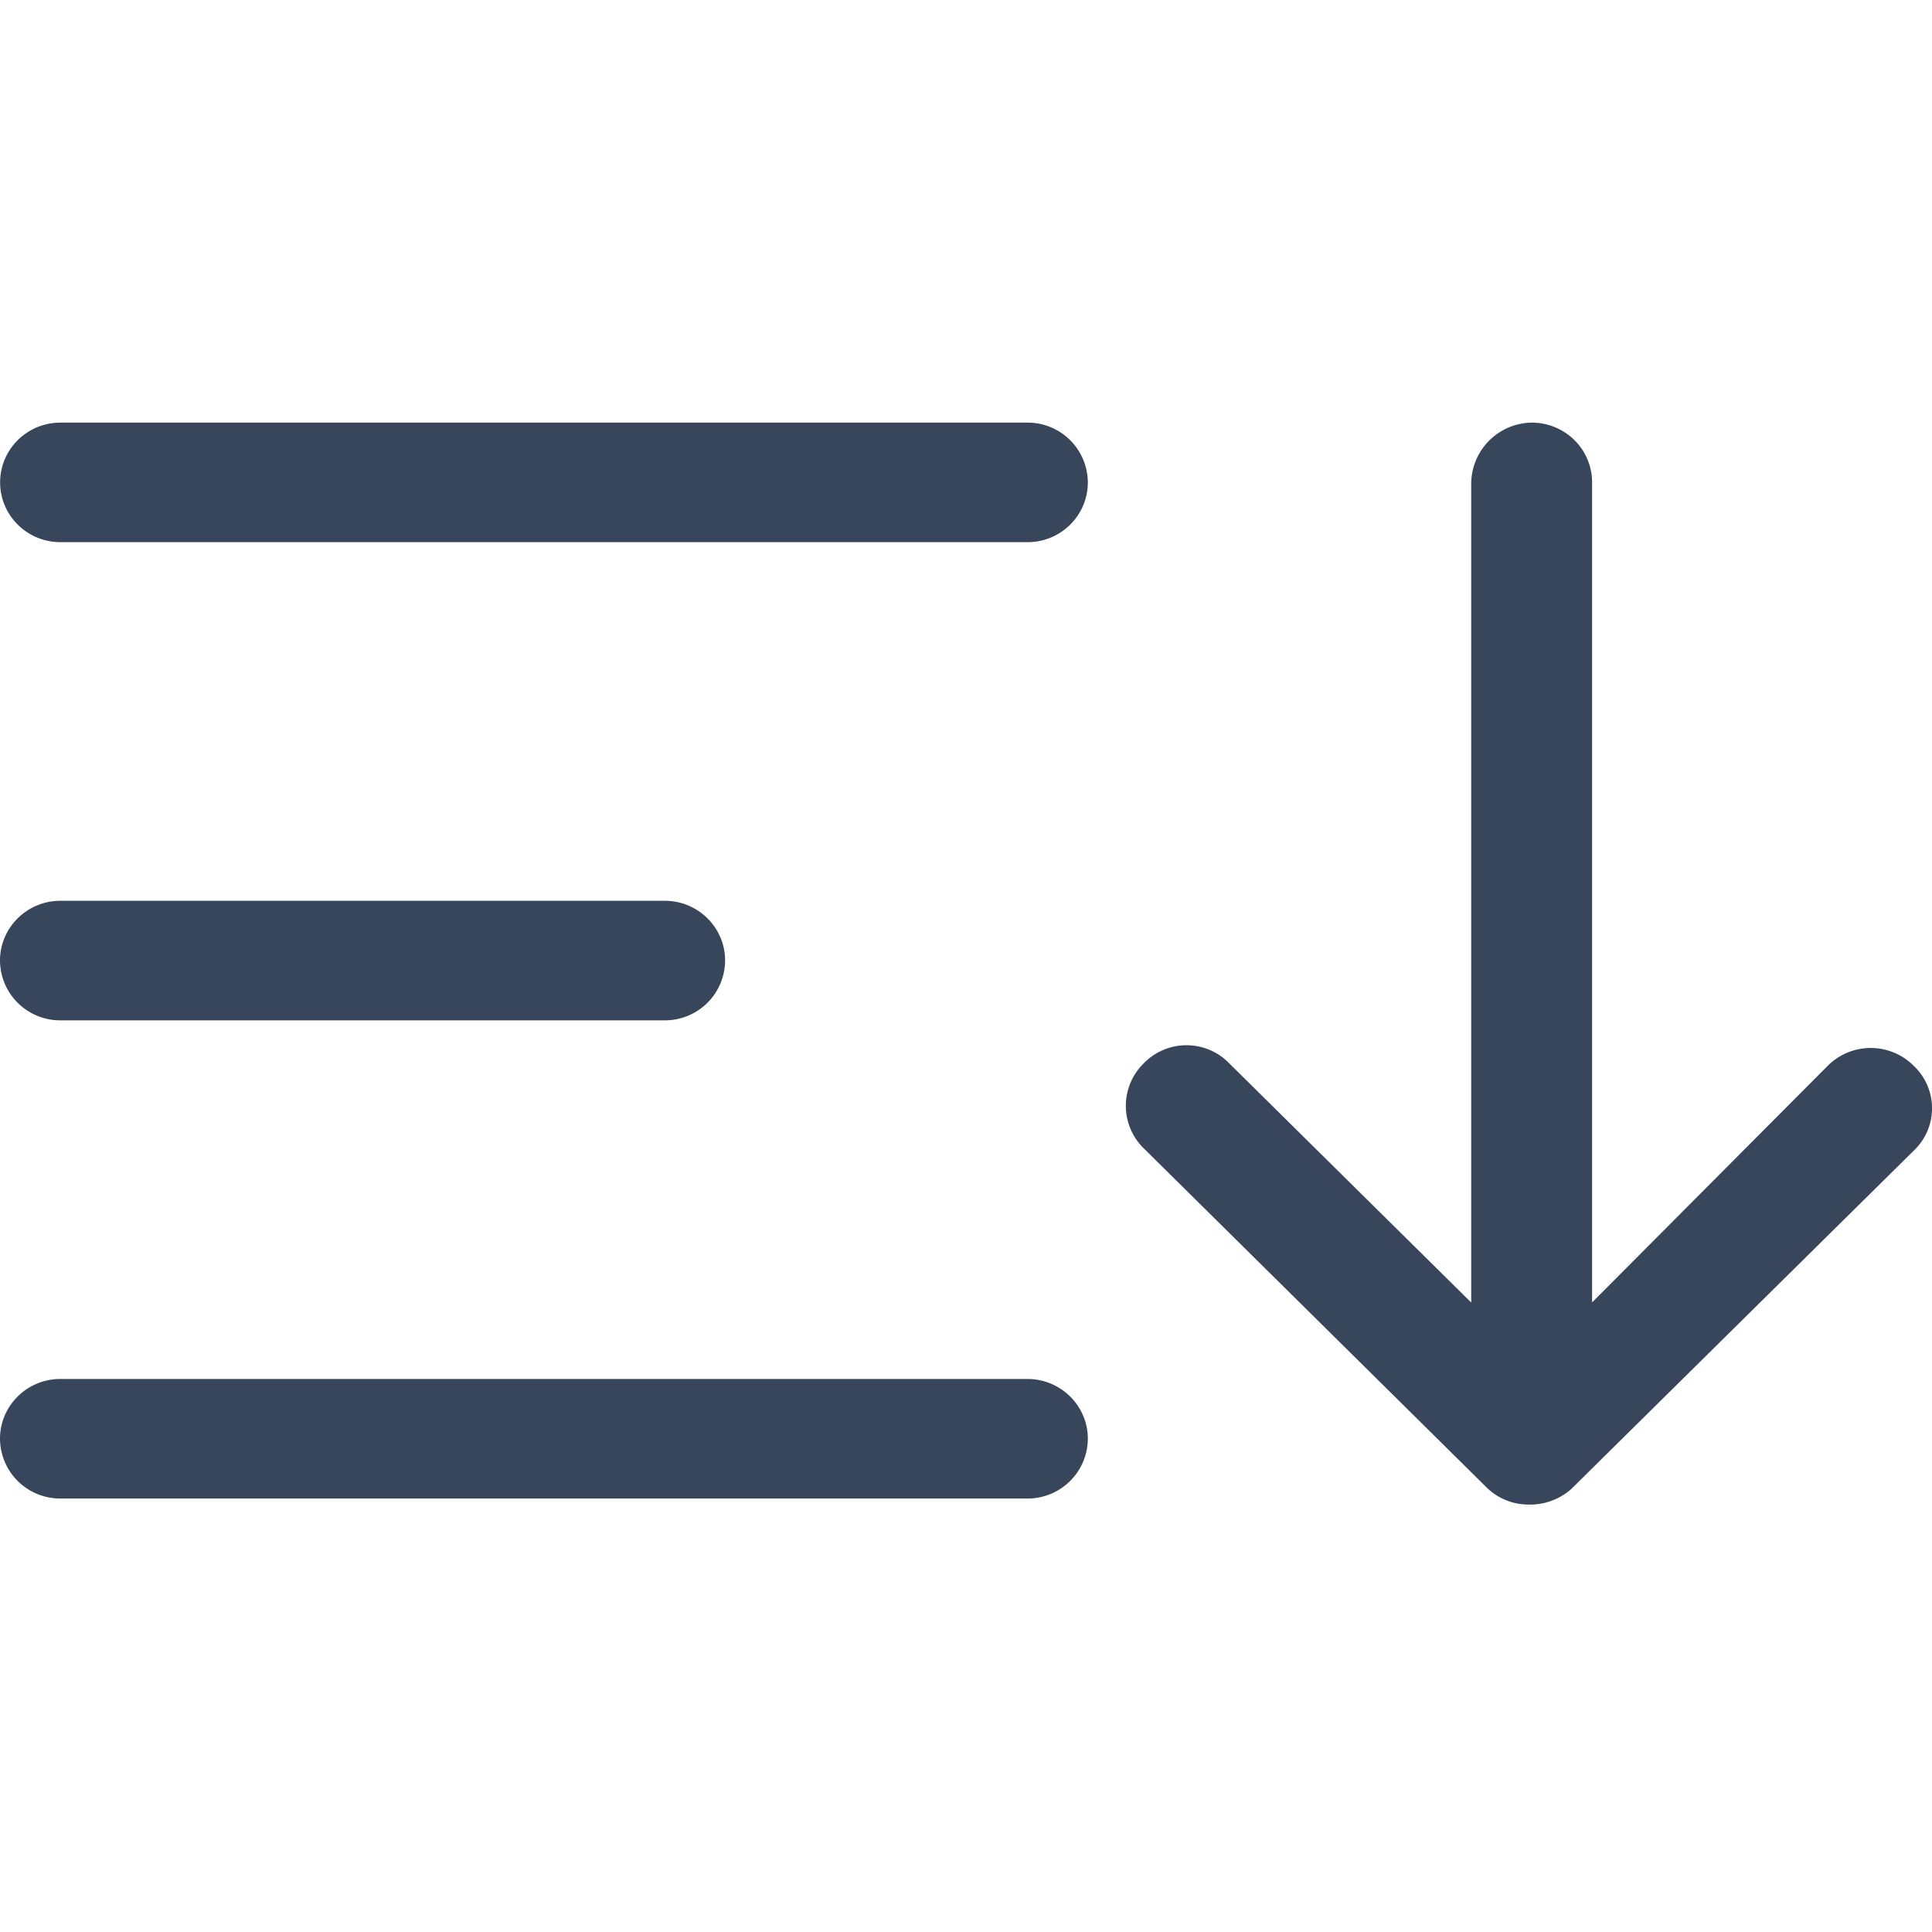 <?xml version="1.0" standalone="no"?><!DOCTYPE svg PUBLIC "-//W3C//DTD SVG 1.1//EN" "http://www.w3.org/Graphics/SVG/1.1/DTD/svg11.dtd"><svg class="icon" width="200px" height="200.00px" viewBox="0 0 1024 1024" version="1.1" xmlns="http://www.w3.org/2000/svg"><path d="M843.84 690.368V256.32a31.488 31.488 0 0 0-9.152-22.848 32.192 32.192 0 0 0-22.912-9.472 32.512 32.512 0 0 0-32 32.32v434.048l-128.192-126.72a31.552 31.552 0 0 0-45.44 0 31.488 31.488 0 0 0 0 44.928l181.312 179.328a31.552 31.552 0 0 0 22.4 9.536 32.896 32.896 0 0 0 23.04-8.32l181.376-179.2a30.912 30.912 0 0 0 0-45.056 32.192 32.192 0 0 0-45.504 0l-124.928 125.44zM32 730.88h512.512c17.728 0 32.064 14.208 32.064 31.68a31.872 31.872 0 0 1-32 31.68H32a31.872 31.872 0 0 1-32-31.68c0-17.472 14.336-31.68 32-31.68z m0-253.44h320.32c17.728 0 32 14.208 32 31.68a31.872 31.872 0 0 1-32 31.68H32.064A31.872 31.872 0 0 1 0 509.12c0-17.472 14.336-31.68 32-31.68zM544.576 224H32.064c-17.728 0-32 14.208-32 31.68s14.272 31.68 32 31.68h512.512c17.728 0 32-14.208 32-31.68a31.872 31.872 0 0 0-32-31.68z" fill="#37465b" /></svg>